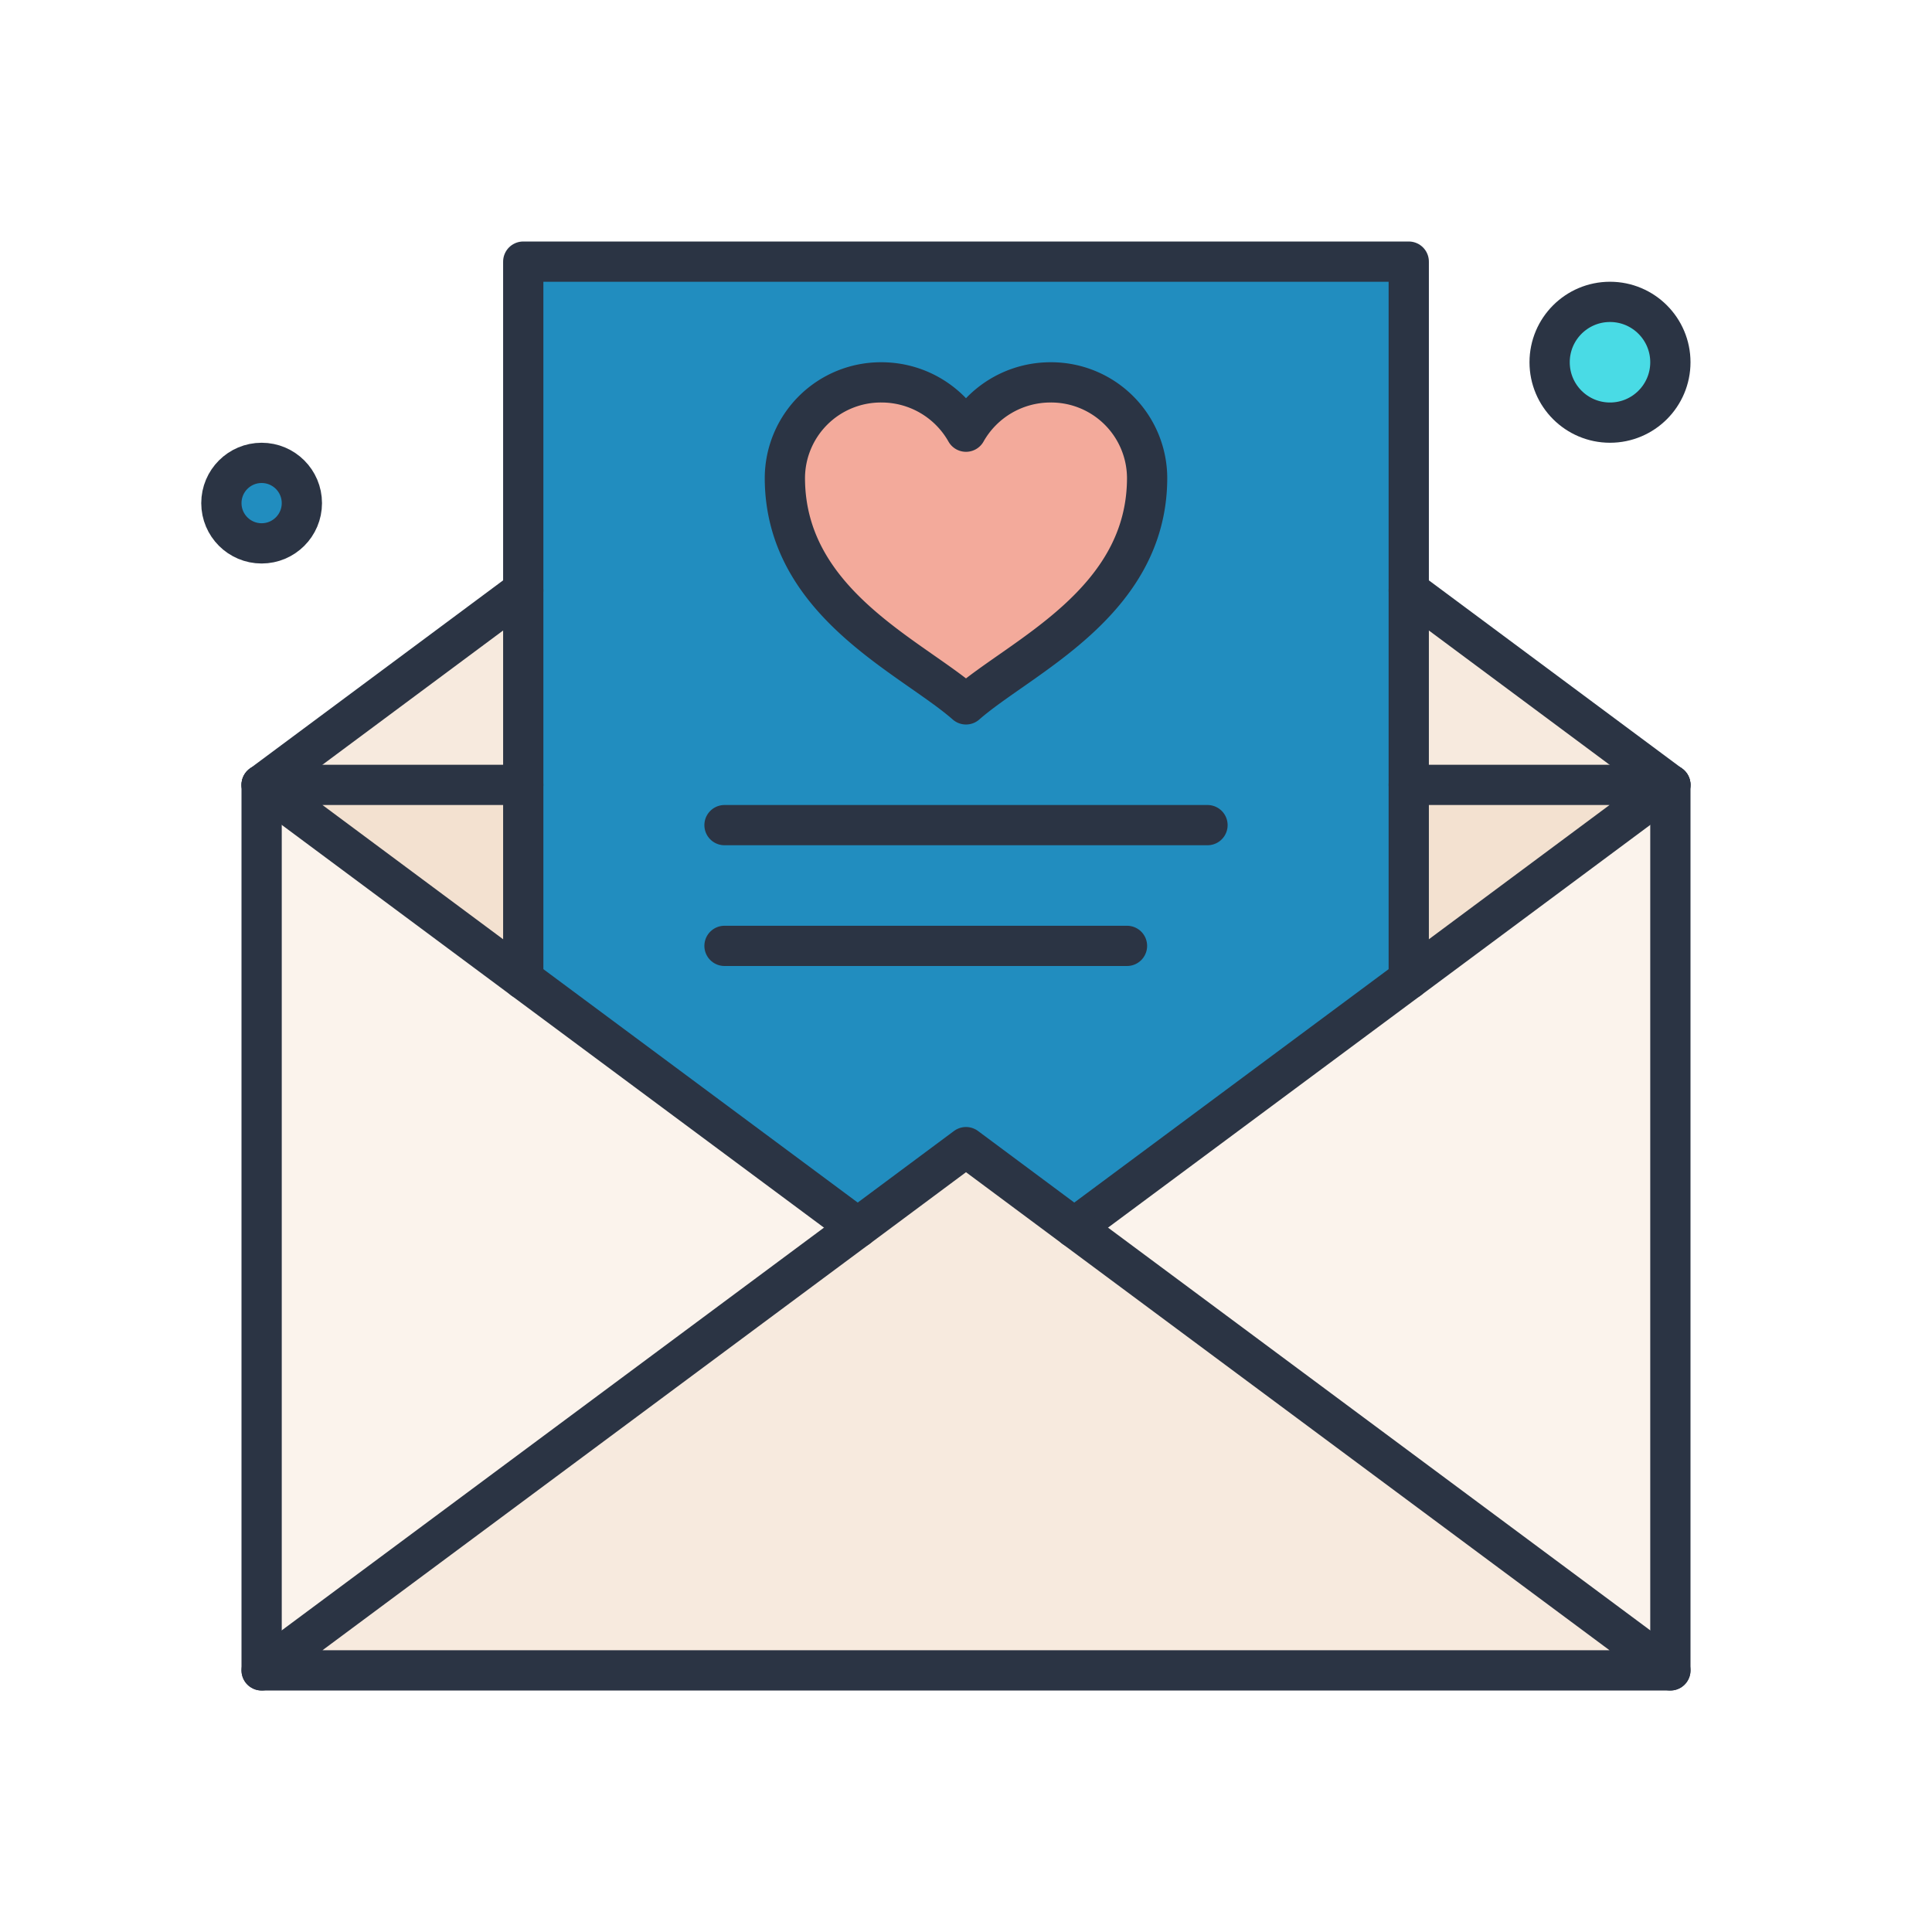 <svg id="icons" xmlns="http://www.w3.org/2000/svg" viewBox="0 0 96 96"><defs><style>.cls-1{fill:#218dbf;}.cls-2{fill:#49dbe5;}.cls-3{fill:#f3aa9b;}.cls-4{fill:#f7eade;}.cls-5{fill:#f3e1d0;}.cls-6{fill:#fbf3ec;}.cls-7{fill:none;stroke:#2b3444;stroke-linecap:round;stroke-linejoin:round;stroke-width:2px;}</style></defs><title>love-letter</title><g id="_Group_" data-name="&lt;Group&gt;"><path class="cls-1" d="M70,39v9.66L53.38,61,48,57l-5.38,4L26,48.66V13H70V39ZM57,23.74A4.77,4.77,0,0,0,52.2,19,4.819,4.819,0,0,0,48,21.45,4.819,4.819,0,0,0,43.8,19,4.77,4.77,0,0,0,39,23.74c0,6.23,6.3,8.89,9,11.26C50.7,32.63,57,29.97,57,23.74Z"/><circle class="cls-1" cx="13" cy="25" r="2"/><circle class="cls-2" cx="80" cy="18" r="3"/><path class="cls-3" d="M52.2,19A4.77,4.77,0,0,1,57,23.74c0,6.23-6.3,8.89-9,11.26-2.7-2.37-9-5.03-9-11.26A4.77,4.77,0,0,1,43.8,19,4.819,4.819,0,0,1,48,21.45,4.819,4.819,0,0,1,52.2,19Z"/><polygon class="cls-4" points="83 39 70 39 70 29.34 83 39"/><polygon class="cls-4" points="26 29.34 26 39 13 39 26 29.34"/><polygon class="cls-4" points="83 83 13 83 42.62 61 48 57 53.38 61 83 83"/><polygon class="cls-5" points="26 39 26 48.66 13 39 26 39"/><polygon class="cls-5" points="83 39 70 48.66 70 39 83 39"/><polygon class="cls-6" points="42.62 61 13 83 13 39 26 48.66 42.62 61"/><polygon class="cls-6" points="83 39 83 83 53.38 61 70 48.66 83 39"/><line class="cls-7" x1="83" y1="83" x2="83" y2="39"/><line class="cls-7" x1="13" y1="39" x2="13" y2="83"/><line class="cls-7" x1="70" y1="29.34" x2="83" y2="39"/><line class="cls-7" x1="13" y1="39" x2="26" y2="29.34"/><polyline class="cls-7" points="53.38 61 70 48.66 83 39 70 39"/><polyline class="cls-7" points="26 39 13 39 26 48.66 42.62 61"/><polygon class="cls-7" points="13 83 83 83 53.38 61 48 57 42.62 61 13 83"/><line class="cls-7" x1="60" y1="41" x2="36" y2="41"/><line class="cls-7" x1="56" y1="47" x2="36" y2="47"/><polyline class="cls-7" points="26 48.66 26 39 26 29.34 26 13 70 13 70 29.34 70 39 70 48.66"/><path class="cls-7" d="M52.2,19A4.819,4.819,0,0,0,48,21.45,4.819,4.819,0,0,0,43.8,19,4.77,4.77,0,0,0,39,23.74c0,6.23,6.3,8.89,9,11.26,2.7-2.37,9-5.03,9-11.26A4.77,4.77,0,0,0,52.2,19Z"/><circle class="cls-7" cx="13" cy="25" r="2"/><circle class="cls-7" cx="80" cy="18" r="3"/></g></svg>